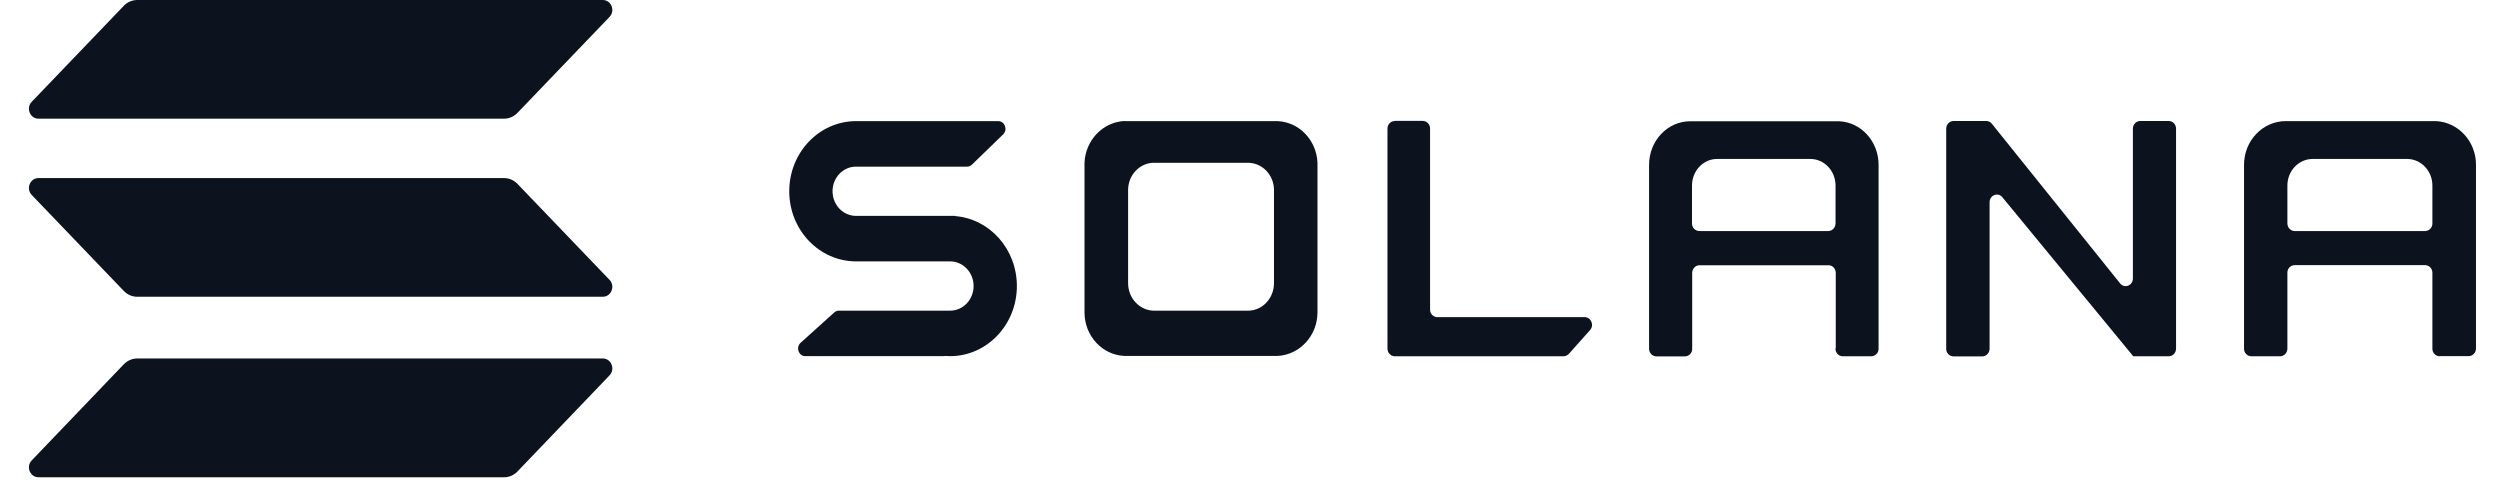 <svg width="116" height="23" viewBox="0 0 116 23" fill="none" xmlns="http://www.w3.org/2000/svg">
<path d="M39.807 12.128H44.086C44.688 12.128 45.175 12.643 45.175 13.271C45.175 13.904 44.688 14.414 44.087 14.414H38.925C38.844 14.414 38.766 14.445 38.707 14.501L37.151 15.903C36.912 16.119 37.058 16.526 37.368 16.526H43.827C43.827 16.526 43.832 16.526 43.832 16.519C43.832 16.514 43.837 16.514 43.837 16.514C43.92 16.519 43.998 16.526 44.081 16.526C45.793 16.526 47.183 15.069 47.183 13.271C47.183 11.566 45.933 10.163 44.335 10.028C44.335 10.028 44.33 10.028 44.33 10.023C44.33 10.017 44.33 10.017 44.325 10.017H39.718C39.117 10.017 38.63 9.503 38.63 8.875C38.63 8.241 39.117 7.732 39.718 7.732H44.87C44.955 7.732 45.036 7.699 45.098 7.64L46.544 6.237C46.772 6.015 46.622 5.62 46.316 5.62H39.723C38.011 5.62 36.621 7.076 36.621 8.874C36.621 10.671 38.011 12.128 39.723 12.128H39.806H39.807ZM64.716 5.615C64.67 5.616 64.625 5.626 64.584 5.644C64.542 5.663 64.504 5.689 64.473 5.722C64.442 5.756 64.417 5.795 64.401 5.838C64.385 5.881 64.377 5.926 64.379 5.972V16.174C64.379 16.368 64.529 16.531 64.716 16.531H72.548C72.595 16.53 72.641 16.519 72.684 16.499C72.727 16.48 72.766 16.452 72.797 16.417L73.778 15.318C73.98 15.091 73.83 14.716 73.528 14.716H66.692C66.646 14.716 66.601 14.706 66.56 14.687C66.518 14.669 66.481 14.642 66.449 14.609C66.418 14.575 66.393 14.536 66.377 14.493C66.361 14.451 66.353 14.405 66.355 14.359V5.967C66.356 5.874 66.322 5.785 66.259 5.718C66.196 5.651 66.109 5.612 66.017 5.609H64.716V5.615Z" fill="#0C131F"/>
<path fill-rule="evenodd" clip-rule="evenodd" d="M52.173 5.615C52.173 5.621 52.173 5.621 52.173 5.615C51.172 5.664 50.368 6.503 50.321 7.548V14.495C50.321 15.583 51.14 16.471 52.173 16.515H59.279C60.306 16.465 61.131 15.577 61.131 14.494V7.553C61.09 6.509 60.286 5.664 59.284 5.621H52.174V5.615H52.173ZM53.501 7.553C53.496 7.553 53.496 7.553 53.501 7.553C52.873 7.58 52.37 8.111 52.344 8.772V13.141C52.344 13.823 52.858 14.386 53.501 14.414H57.957C58.6 14.387 59.113 13.823 59.113 13.141V8.771C59.087 8.111 58.585 7.586 57.957 7.554H53.501V7.553ZM85.164 16.173C85.164 16.368 85.314 16.531 85.501 16.531H86.828C86.874 16.53 86.919 16.52 86.96 16.502C87.002 16.483 87.04 16.456 87.071 16.423C87.103 16.39 87.127 16.351 87.144 16.308C87.16 16.265 87.168 16.219 87.166 16.173V7.646C87.166 6.558 86.352 5.669 85.335 5.626H78.43C77.372 5.626 76.517 6.53 76.517 7.651V16.179C76.517 16.373 76.666 16.536 76.854 16.536H78.181C78.227 16.535 78.272 16.525 78.313 16.507C78.355 16.488 78.392 16.462 78.424 16.428C78.455 16.395 78.48 16.356 78.496 16.313C78.512 16.27 78.52 16.224 78.518 16.179V12.664C78.518 12.47 78.669 12.307 78.855 12.307H84.842C85.028 12.307 85.179 12.464 85.179 12.664V16.173H85.164ZM78.509 10.363V8.609C78.509 7.927 79.032 7.375 79.676 7.375H84.001C84.645 7.375 85.169 7.927 85.169 8.609V10.363C85.169 10.558 85.018 10.721 84.831 10.721H78.846C78.8 10.72 78.755 10.71 78.714 10.691C78.672 10.673 78.635 10.646 78.603 10.613C78.572 10.58 78.547 10.54 78.531 10.498C78.515 10.455 78.507 10.409 78.509 10.363V10.363ZM113.2 16.531C113.155 16.53 113.11 16.52 113.068 16.501C113.026 16.483 112.989 16.456 112.957 16.423C112.926 16.39 112.902 16.351 112.885 16.308C112.869 16.265 112.862 16.219 112.863 16.173V12.659C112.865 12.566 112.83 12.477 112.767 12.41C112.704 12.343 112.617 12.304 112.526 12.301H106.472C106.427 12.302 106.382 12.312 106.34 12.331C106.298 12.349 106.261 12.376 106.229 12.409C106.198 12.442 106.174 12.482 106.157 12.524C106.141 12.567 106.134 12.613 106.135 12.659V16.173C106.135 16.368 105.985 16.531 105.798 16.531H104.46C104.415 16.53 104.37 16.52 104.328 16.501C104.286 16.483 104.249 16.456 104.217 16.423C104.186 16.39 104.162 16.351 104.145 16.308C104.129 16.265 104.122 16.219 104.123 16.173V7.646C104.123 6.53 104.988 5.62 106.058 5.62H113.034C114.061 5.669 114.886 6.558 114.886 7.64V16.168C114.886 16.363 114.735 16.525 114.548 16.525H113.2V16.531ZM106.135 8.609V10.363C106.135 10.558 106.286 10.721 106.472 10.721H112.526C112.571 10.72 112.616 10.71 112.658 10.691C112.699 10.673 112.737 10.646 112.768 10.613C112.8 10.58 112.824 10.54 112.84 10.498C112.857 10.455 112.864 10.409 112.863 10.363V8.609C112.863 7.927 112.334 7.375 111.686 7.375H107.312C106.659 7.375 106.135 7.927 106.135 8.609V8.609Z" fill="#0C131F"/>
<path d="M92.166 5.616C92.265 5.616 92.358 5.658 92.42 5.739L98.376 13.152C98.577 13.401 98.966 13.25 98.966 12.919V5.972C98.966 5.777 99.117 5.615 99.303 5.615H100.632C100.819 5.615 100.969 5.772 100.969 5.972V16.173C100.969 16.368 100.819 16.531 100.632 16.531H98.982C98.977 16.531 98.972 16.526 98.972 16.52C98.972 16.515 98.972 16.515 98.966 16.509L92.908 9.15C92.705 8.902 92.317 9.058 92.317 9.384V16.179C92.317 16.373 92.166 16.536 91.979 16.536H90.641C90.595 16.535 90.55 16.525 90.509 16.507C90.467 16.488 90.43 16.462 90.398 16.428C90.367 16.395 90.342 16.356 90.326 16.313C90.31 16.27 90.302 16.225 90.304 16.179V5.972C90.304 5.777 90.455 5.615 90.641 5.615H92.166V5.616ZM5.743 16.905C5.823 16.82 5.92 16.752 6.027 16.705C6.134 16.658 6.249 16.634 6.366 16.633H27.97C28.364 16.633 28.561 17.131 28.281 17.419L24.012 21.875C23.931 21.96 23.835 22.028 23.728 22.074C23.621 22.121 23.506 22.145 23.389 22.145H1.785C1.39 22.145 1.194 21.647 1.474 21.361L5.743 16.904V16.905ZM5.743 0.271C5.823 0.186 5.92 0.118 6.027 0.071C6.134 0.025 6.249 0 6.366 0L27.97 0C28.364 0 28.561 0.498 28.281 0.786L24.012 5.235C23.932 5.32 23.835 5.388 23.728 5.435C23.621 5.482 23.506 5.506 23.389 5.507H1.785C1.39 5.507 1.194 5.009 1.474 4.721L5.743 0.271ZM24.012 8.533C23.931 8.448 23.835 8.38 23.728 8.334C23.621 8.287 23.506 8.263 23.389 8.262H1.785C1.39 8.262 1.194 8.761 1.474 9.048L5.743 13.498C5.909 13.672 6.131 13.769 6.366 13.769H27.97C28.364 13.769 28.561 13.271 28.281 12.984L24.012 8.533V8.533Z" fill="#0C131F"/>
</svg>
